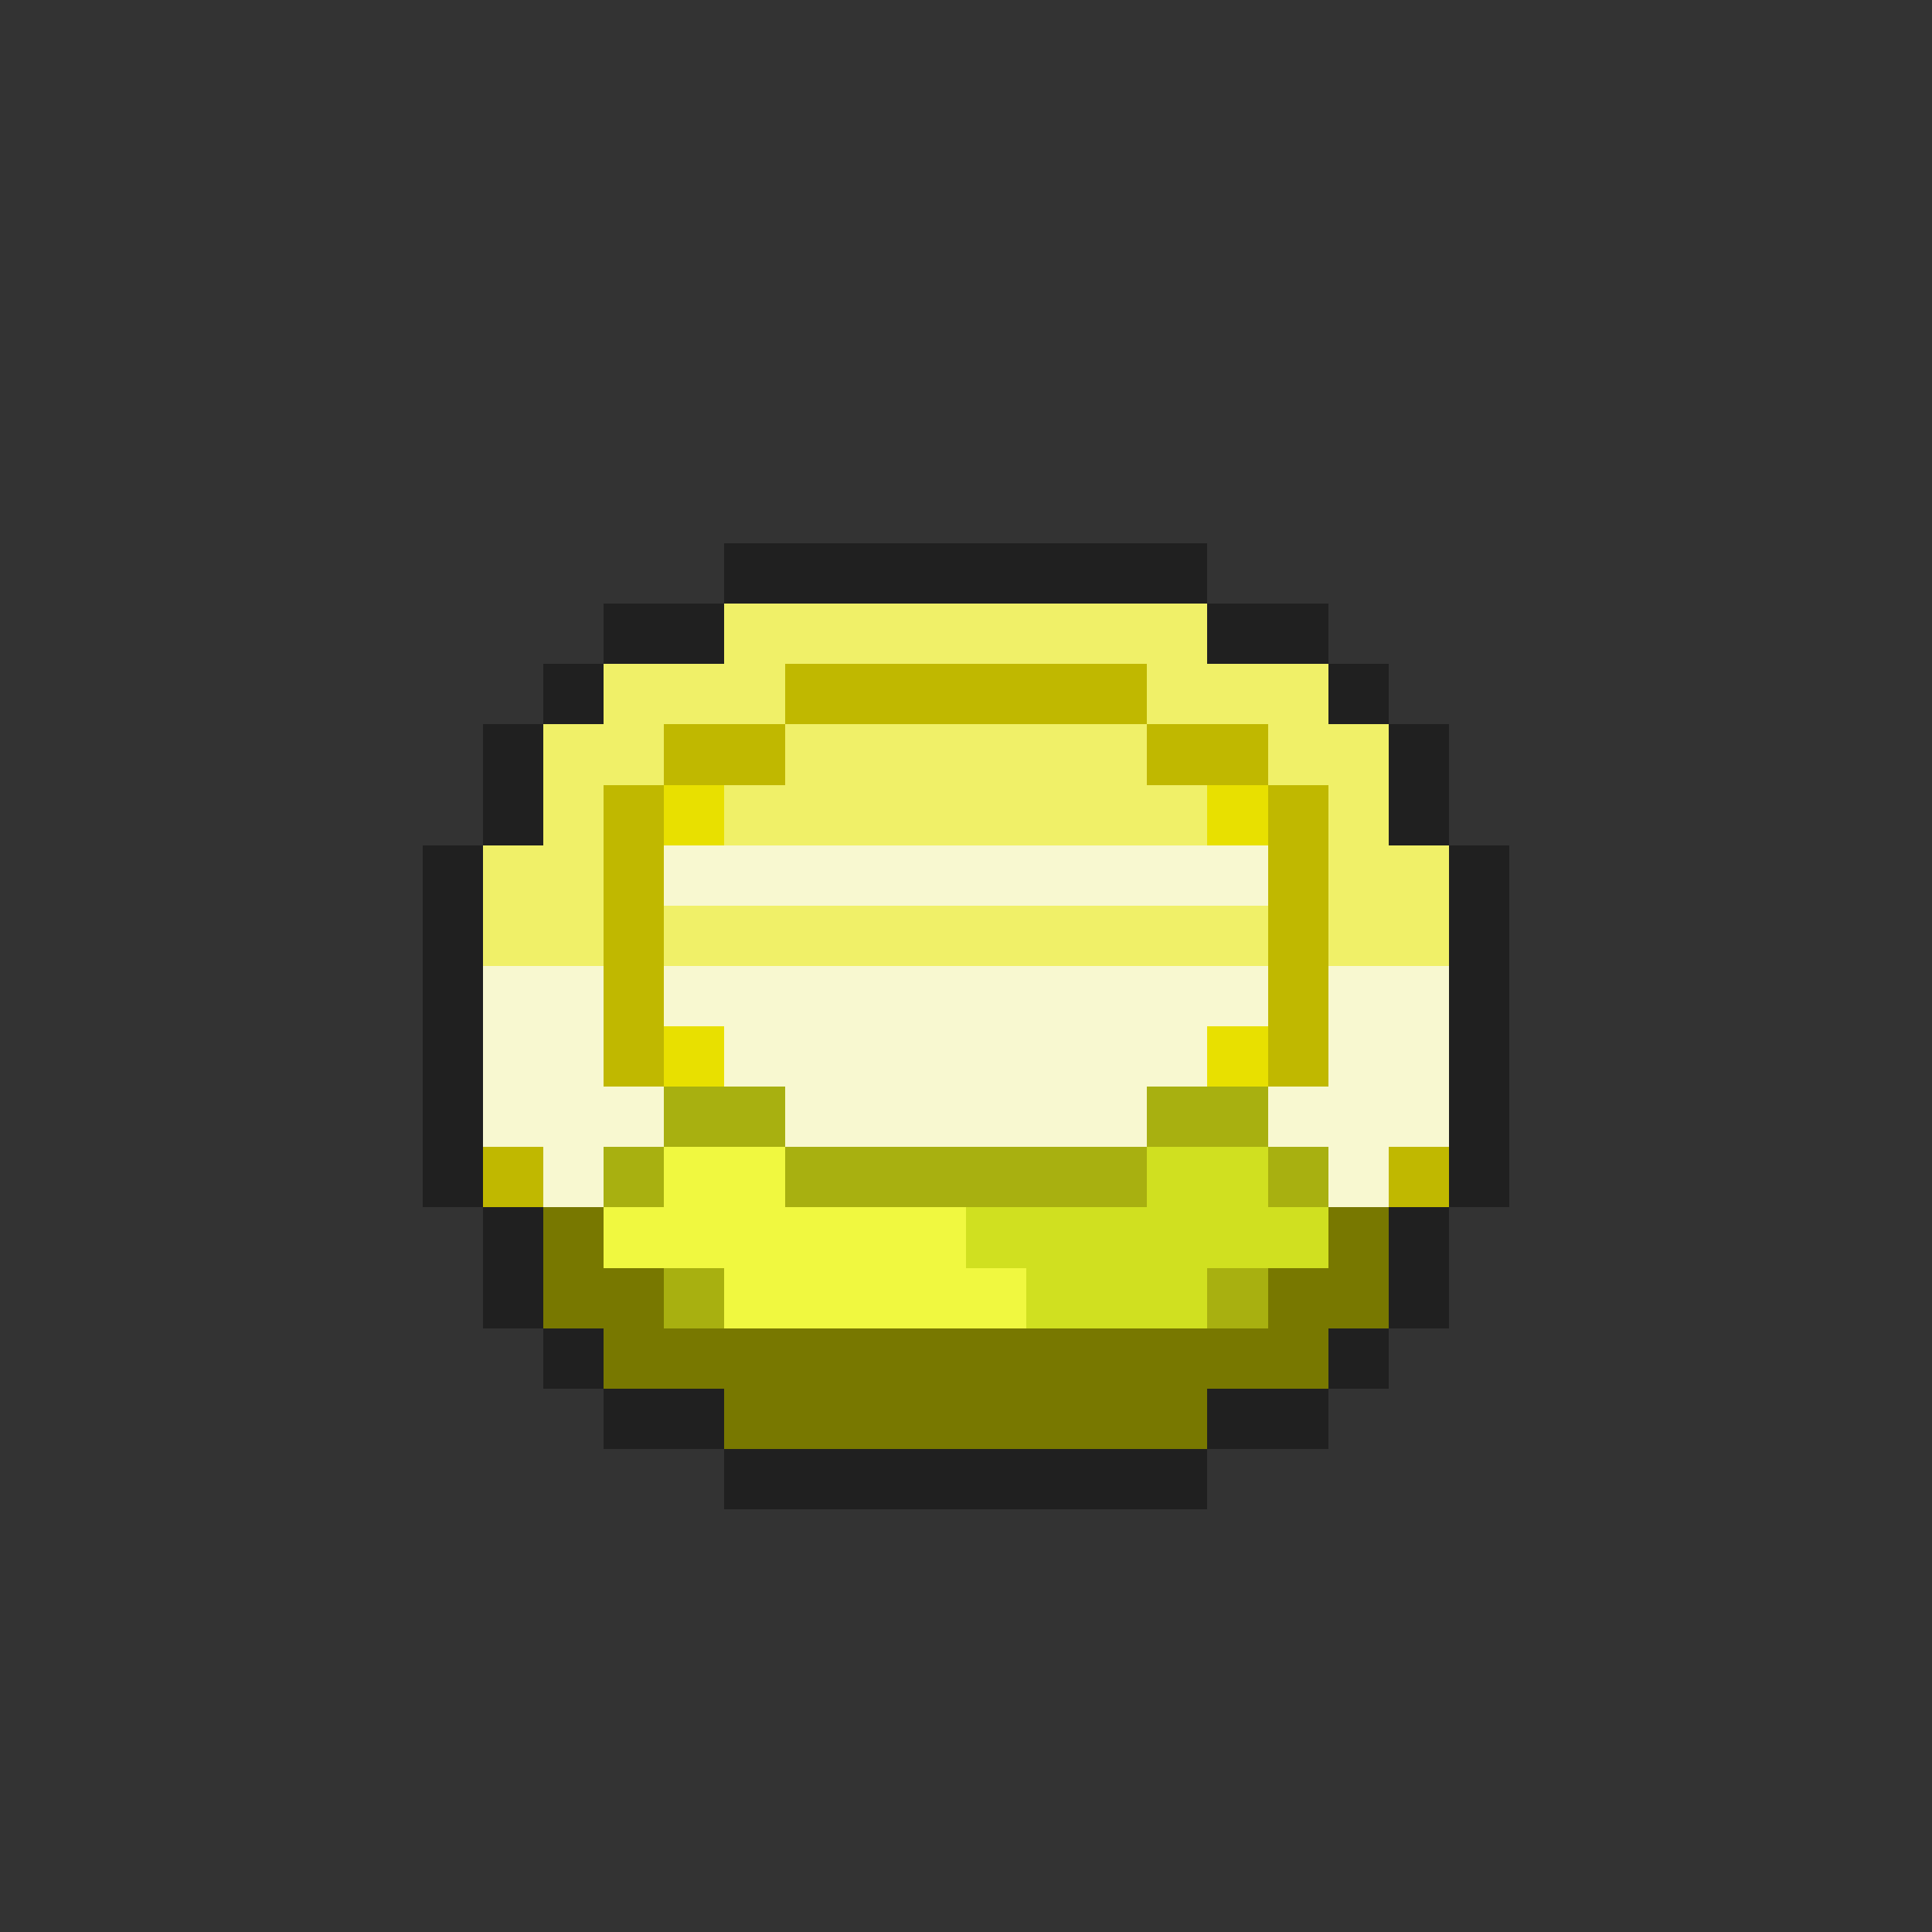 <svg xmlns="http://www.w3.org/2000/svg" viewBox="0 -0.5 32 32" shape-rendering="crispEdges">
<rect x="0" y="-0.5" width="32" height="32" fill="#333333" stroke="none"/>
<path stroke="#202020" d="M12 9h8M10 10h2M20 10h2M9 11h1M22 11h1M8 12h1M23 12h1M8 13h1M23 13h1M7 14h1M24 14h1M7 15h1M24 15h1M7 16h1M24 16h1M7 17h1M24 17h1M7 18h1M24 18h1M7 19h1M24 19h1M8 20h1M23 20h1M8 21h1M23 21h1M9 22h1M22 22h1M10 23h2M20 23h2M12 24h8" />
<path stroke="#f0f068" d="M12 10h8M10 11h3M19 11h3M9 12h2M13 12h6M21 12h2M9 13h1M12 13h8M22 13h1M8 14h2M22 14h2M8 15h2M11 15h10M22 15h2" />
<path stroke="#c0b800" d="M13 11h6M11 12h2M19 12h2M10 13h1M21 13h1M10 14h1M21 14h1M10 15h1M21 15h1M10 16h1M21 16h1M10 17h1M21 17h1M8 19h1M23 19h1" />
<path stroke="#e8e000" d="M11 13h1M20 13h1M11 17h1M20 17h1" />
<path stroke="#f8f8d0" d="M11 14h10M8 16h2M11 16h10M22 16h2M8 17h2M12 17h8M22 17h2M8 18h3M13 18h6M21 18h3M9 19h1M22 19h1" />
<path stroke="#a8b010" d="M11 18h2M19 18h2M10 19h1M13 19h6M21 19h1M11 21h1M20 21h1" />
<path stroke="#f0f840" d="M11 19h2M10 20h6M12 21h5" />
<path stroke="#d0e020" d="M19 19h2M16 20h6M17 21h3" />
<path stroke="#787800" d="M9 20h1M22 20h1M9 21h2M21 21h2M10 22h12M12 23h8" />
</svg>